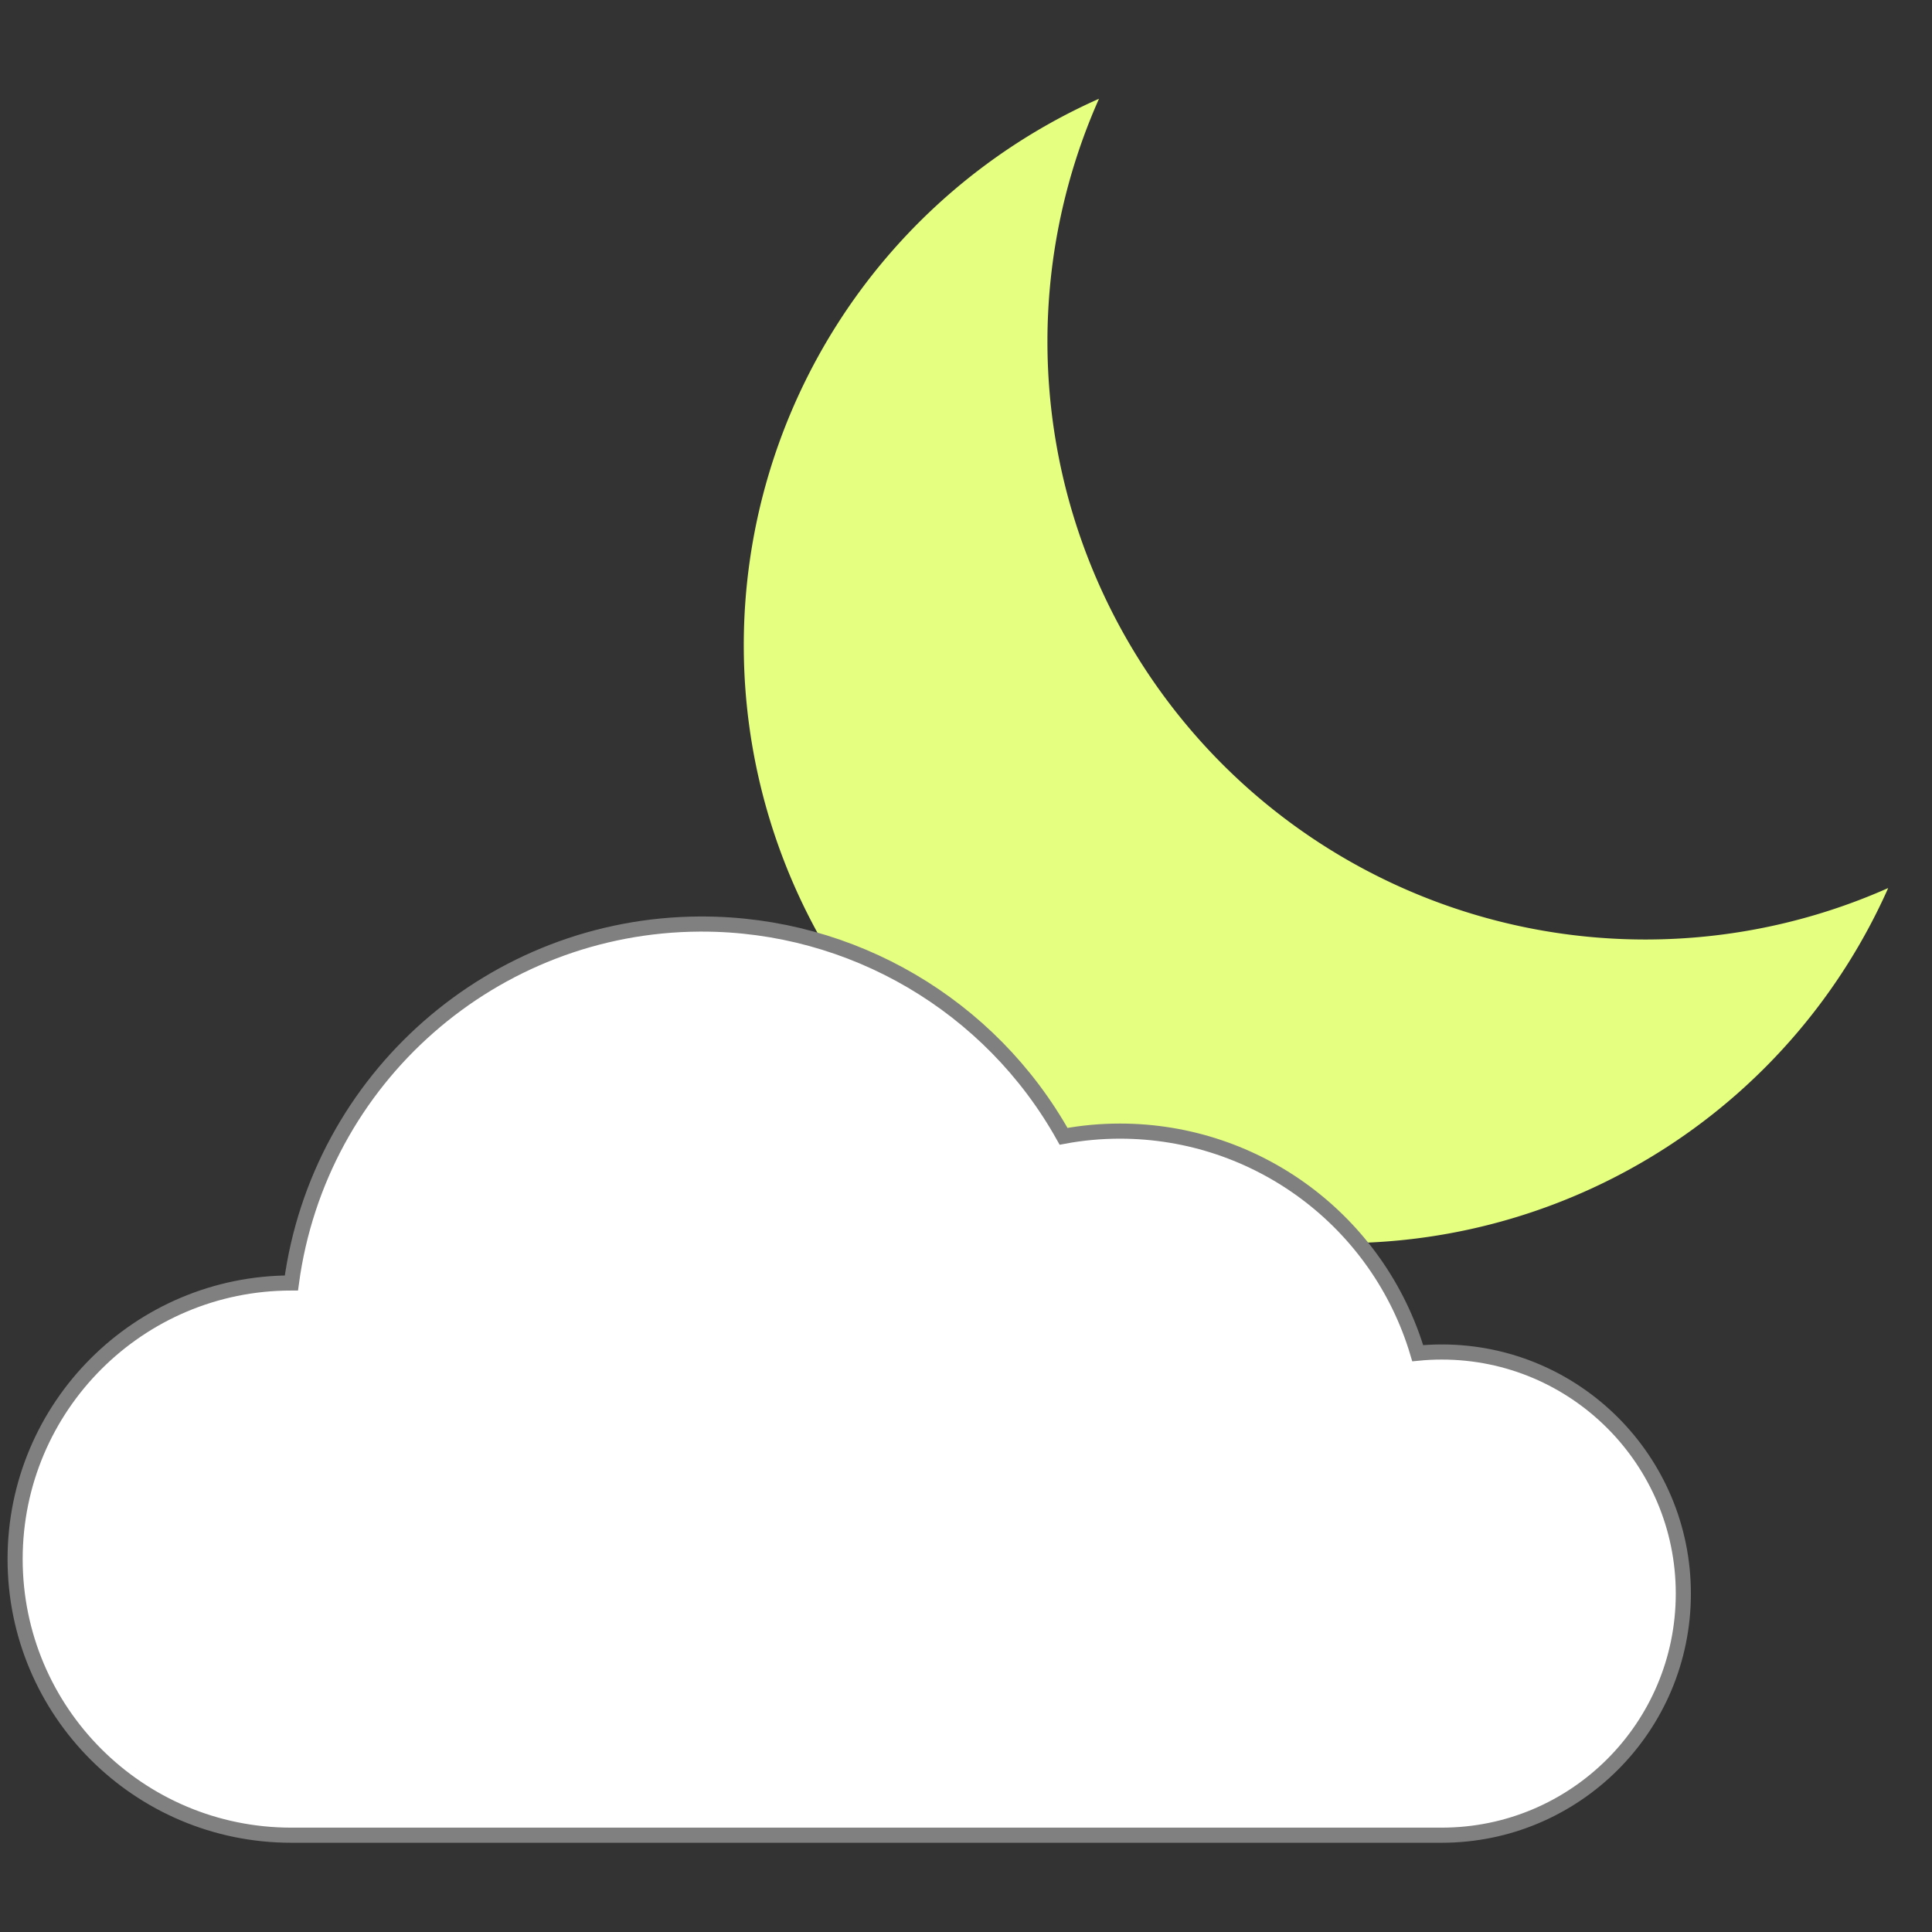 <?xml version="1.0" encoding="UTF-8" standalone="no"?>
<svg
   width="128"
   height="128"
   viewBox="0 0 33.867 33.867"
   version="1.1"
   id="svg8"
   inkscape:version="1.2.2 (b0a8486541, 2022-12-01)"
   sodipodi:docname="partlycloud-night.svg"
   xmlns:inkscape="http://www.inkscape.org/namespaces/inkscape"
   xmlns:sodipodi="http://sodipodi.sourceforge.net/DTD/sodipodi-0.dtd"
   xmlns="http://www.w3.org/2000/svg"
   xmlns:svg="http://www.w3.org/2000/svg"
   xmlns:rdf="http://www.w3.org/1999/02/22-rdf-syntax-ns#"
   xmlns:cc="http://creativecommons.org/ns#"
   xmlns:dc="http://purl.org/dc/elements/1.1/">
  <rect x="0" y="0" width="33.867" height="33.867" fill="#333333" stroke="none"/>
  <defs
     id="defs2" />
  <sodipodi:namedview
     id="base"
     pagecolor="#333333"
     bordercolor="#666666"
     borderopacity="1.0"
     inkscape:pageopacity="0"
     inkscape:pageshadow="2"
     inkscape:zoom="5.9921875"
     inkscape:cx="64"
     inkscape:cy="64.166884"
     inkscape:document-units="mm"
     inkscape:current-layer="layer1"
     inkscape:document-rotation="0"
     showgrid="false"
     inkscape:pagecheckerboard="true"
     units="px"
     inkscape:window-width="1920"
     inkscape:window-height="1038"
     inkscape:window-x="0"
     inkscape:window-y="0"
     inkscape:window-maximized="1"
     inkscape:showpageshadow="2"
     inkscape:deskcolor="#333333" />
  <g
     inkscape:label="Layer 1"
     inkscape:groupmode="layer"
     id="layer1">
    <path
       id="path20"
       style="fill:#e5ff80;stroke-width:0.189"
       d="M 19.265,1.731 A 10.482,10.482 0 0 0 13.038,11.31 10.482,10.482 0 0 0 23.52,21.792 10.482,10.482 0 0 0 33.099,15.567 10.482,10.482 0 0 1 28.843,16.469 10.482,10.482 0 0 1 18.361,5.987 10.482,10.482 0 0 1 19.265,1.731 Z" />
    <path
       id="path119"
       style="fill:#ffffff;stroke-width:0.265;stroke:#808080;stroke-opacity:1;stroke-dasharray:none"
       d="m 12.269,16.198 c -3.622,0.017 -6.678,2.702 -7.161,6.292 h -0.003 c -2.673,0 -4.84,2.167 -4.84,4.84 -1e-7,2.673 2.167,4.84 4.84,4.84 H 25.273 c 2.339,0 4.235,-1.896 4.235,-4.235 0,-2.339 -1.896,-4.235 -4.235,-4.235 -0.141,9.1e-5 -0.281,0.007 -0.421,0.021 -0.687,-2.31 -2.81,-3.893 -5.219,-3.893 -0.332,4.2e-5 -0.663,0.03 -0.989,0.091 -1.283,-2.297 -3.708,-3.721 -6.339,-3.721 -0.012,-2.8e-5 -0.023,-2.8e-5 -0.035,0 z"
       sodipodi:nodetypes="ccssccscccccc" />
  </g>
</svg>
